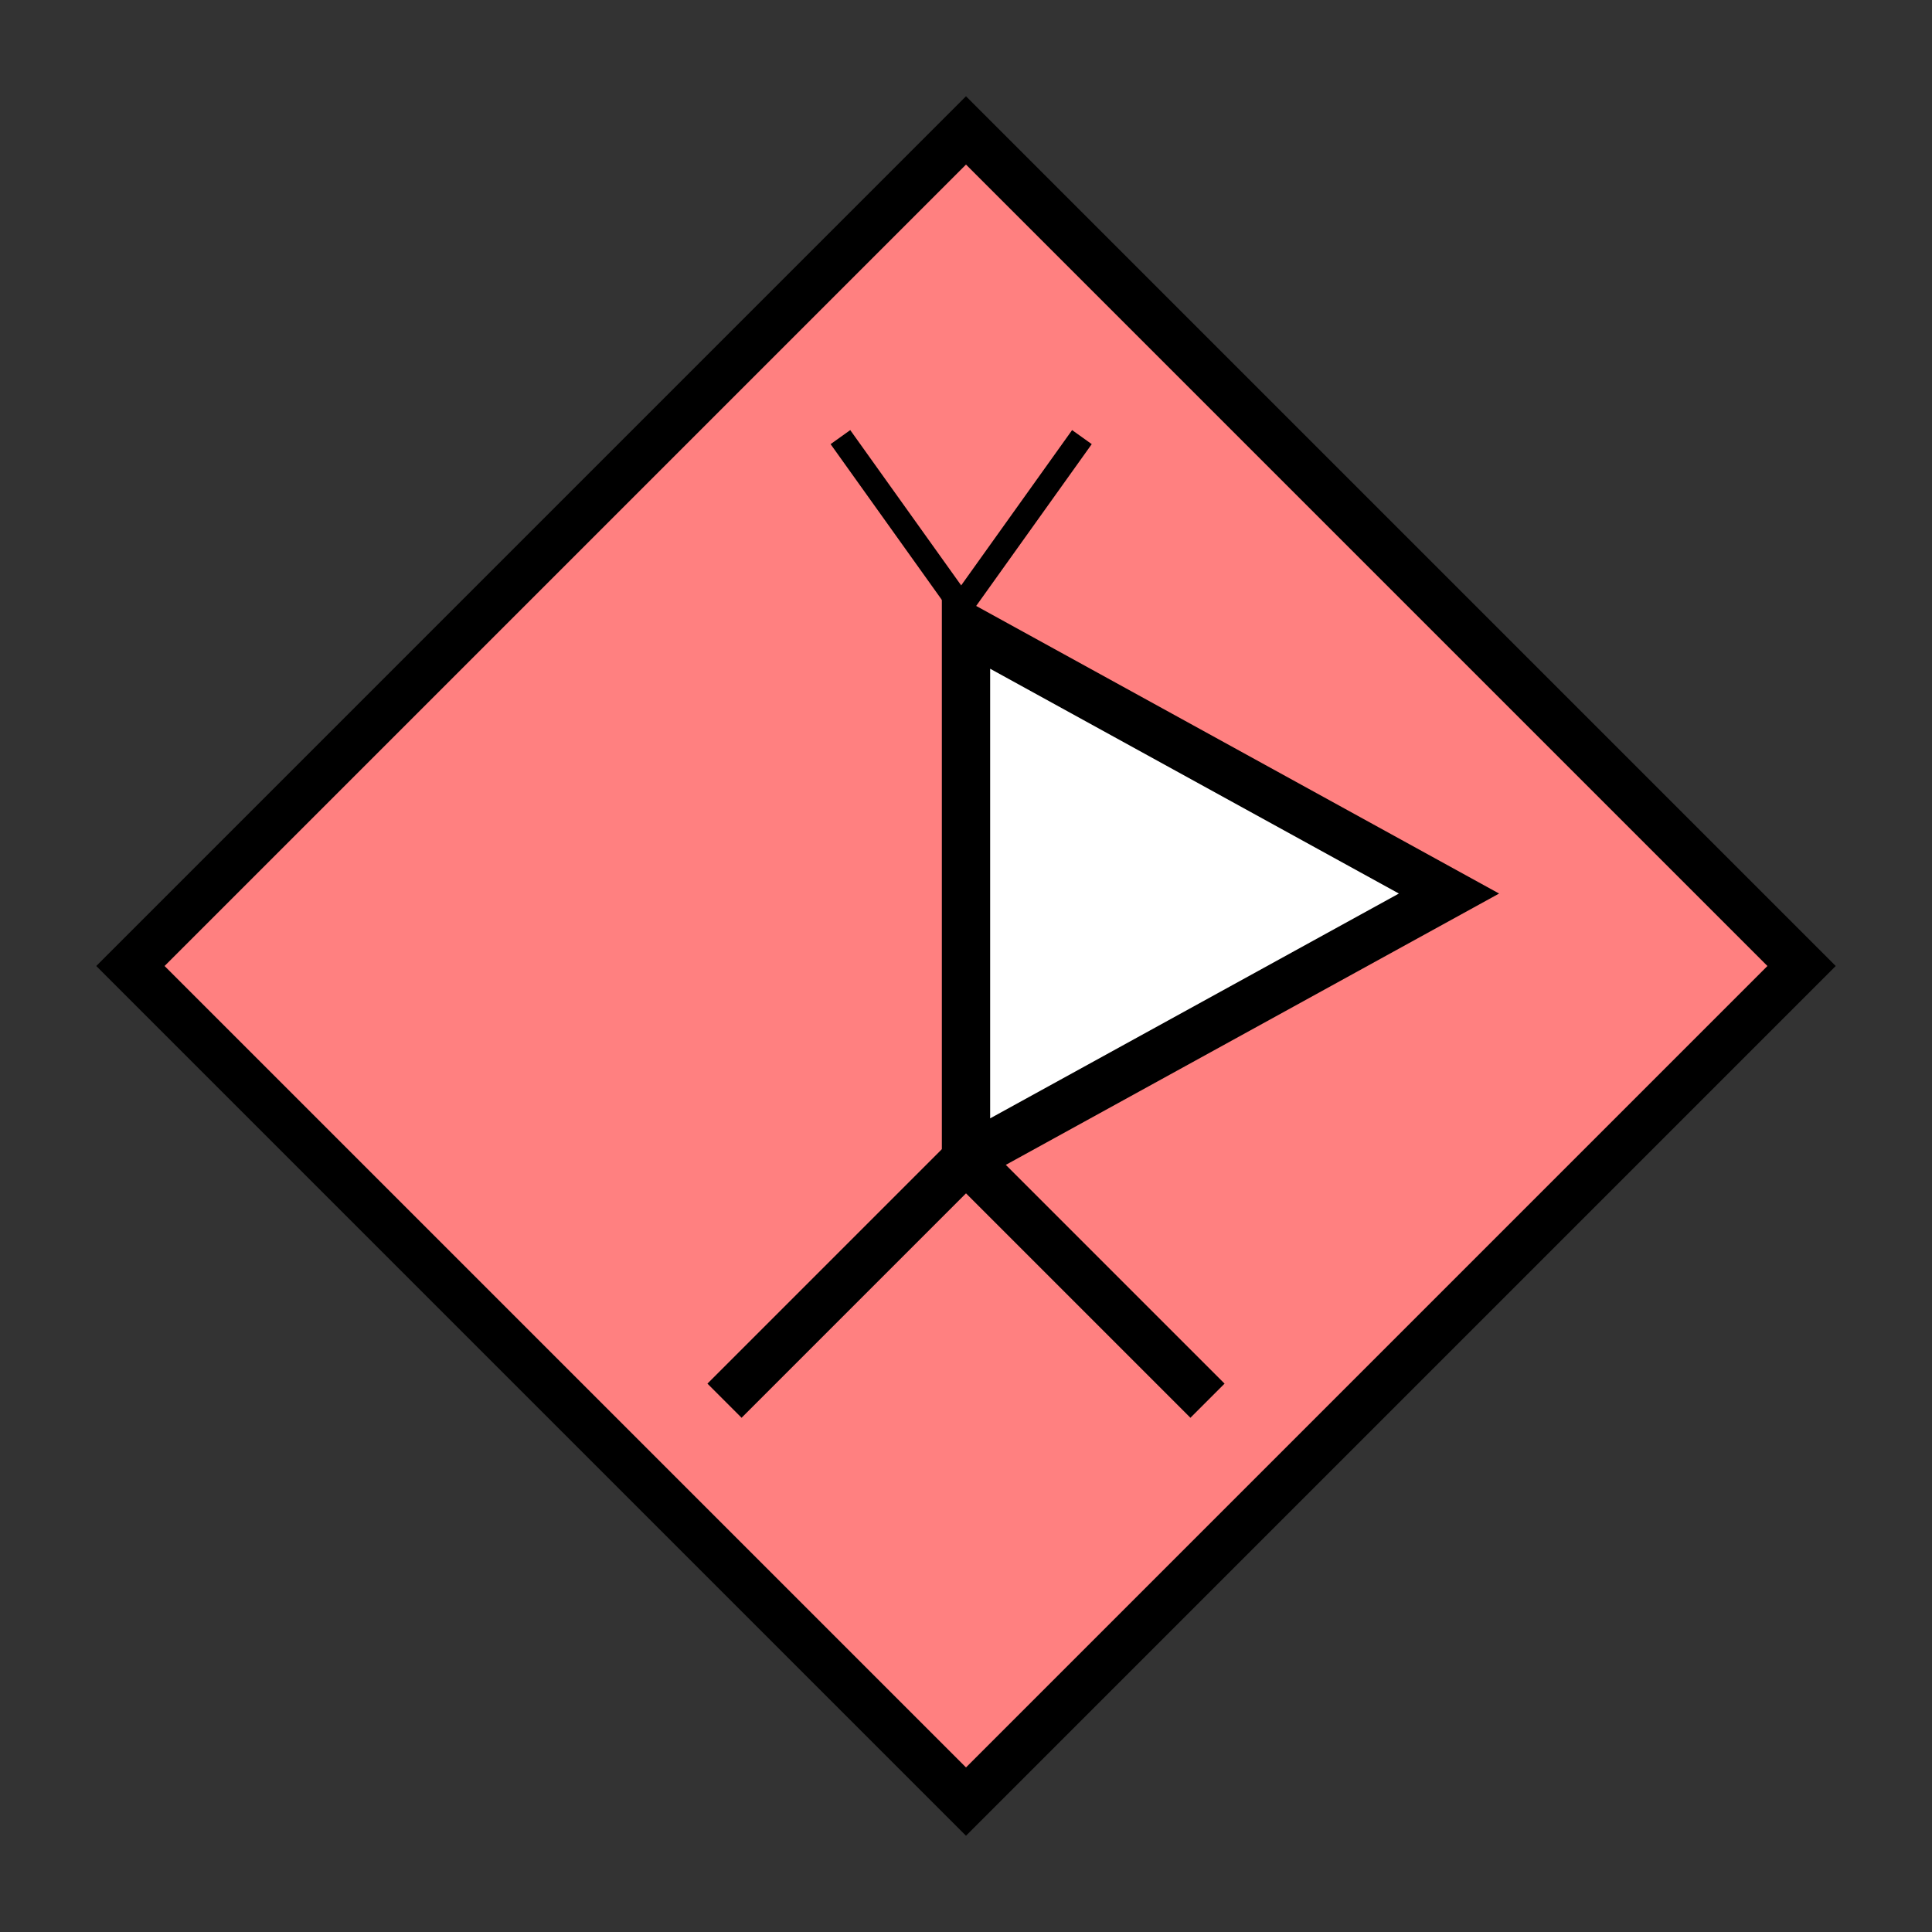 <?xml version="1.0"?>
<!DOCTYPE svg PUBLIC "-//W3C//DTD SVG 1.1//EN" "http://www.w3.org/Graphics/SVG/1.1/DTD/svg11.dtd" >
<!-- SVG content generated using Symbology Configuration Management System (SCMS) -->
<!-- Systematic Software Engineering Ltd. - www.systematic.co.uk - do not remove  -->
<svg id="SHGPUCFSS-*****" width="400px" height="400px" viewBox="0 0 400 400">
<rect x="0" y="0" width="400" height="400" fill="#333333" stroke="none"/>
<g >
<svg viewBox="0 0 400 400" id="_0.SHG-U----------" width="400px" height="400px"><polyline points="200,373 373,200 200,27 27,200 200,373" style="stroke-linecap:square;fill:rgb(255,128,128);stroke:rgb(0,0,0);stroke-width:10"></polyline>
</svg>

</g>
<g >
<svg viewBox="0 0 400 400" id="_1.S-G-UCFS-------" width="400px" height="400px"><polyline points="200,240 300,185 200,130 200,240" style="fill:rgb(255,255,255);stroke:rgb(0,0,0);stroke-width:10"></polyline>
<line x1="150" y1="290" x2="200" y2="240" style="fill:none;stroke:rgb(0,0,0);stroke-width:10"></line>
<line x1="250" y1="290" x2="200" y2="240" style="fill:none;stroke:rgb(0,0,0);stroke-width:10"></line>
</svg>

</g>
<g transform="translate(99 38) scale(0.5 0.5)" >
<svg viewBox="0 0 400 400" id="_2.S-G-UCAWS------" width="400px" height="400px"><line x1="150" y1="105" x2="200" y2="175" style="fill:none;stroke:rgb(0,0,0);stroke-width:10"></line>
<line x1="250" y1="105" x2="200" y2="175" style="fill:none;stroke:rgb(0,0,0);stroke-width:10"></line>
</svg>

</g>
</svg>